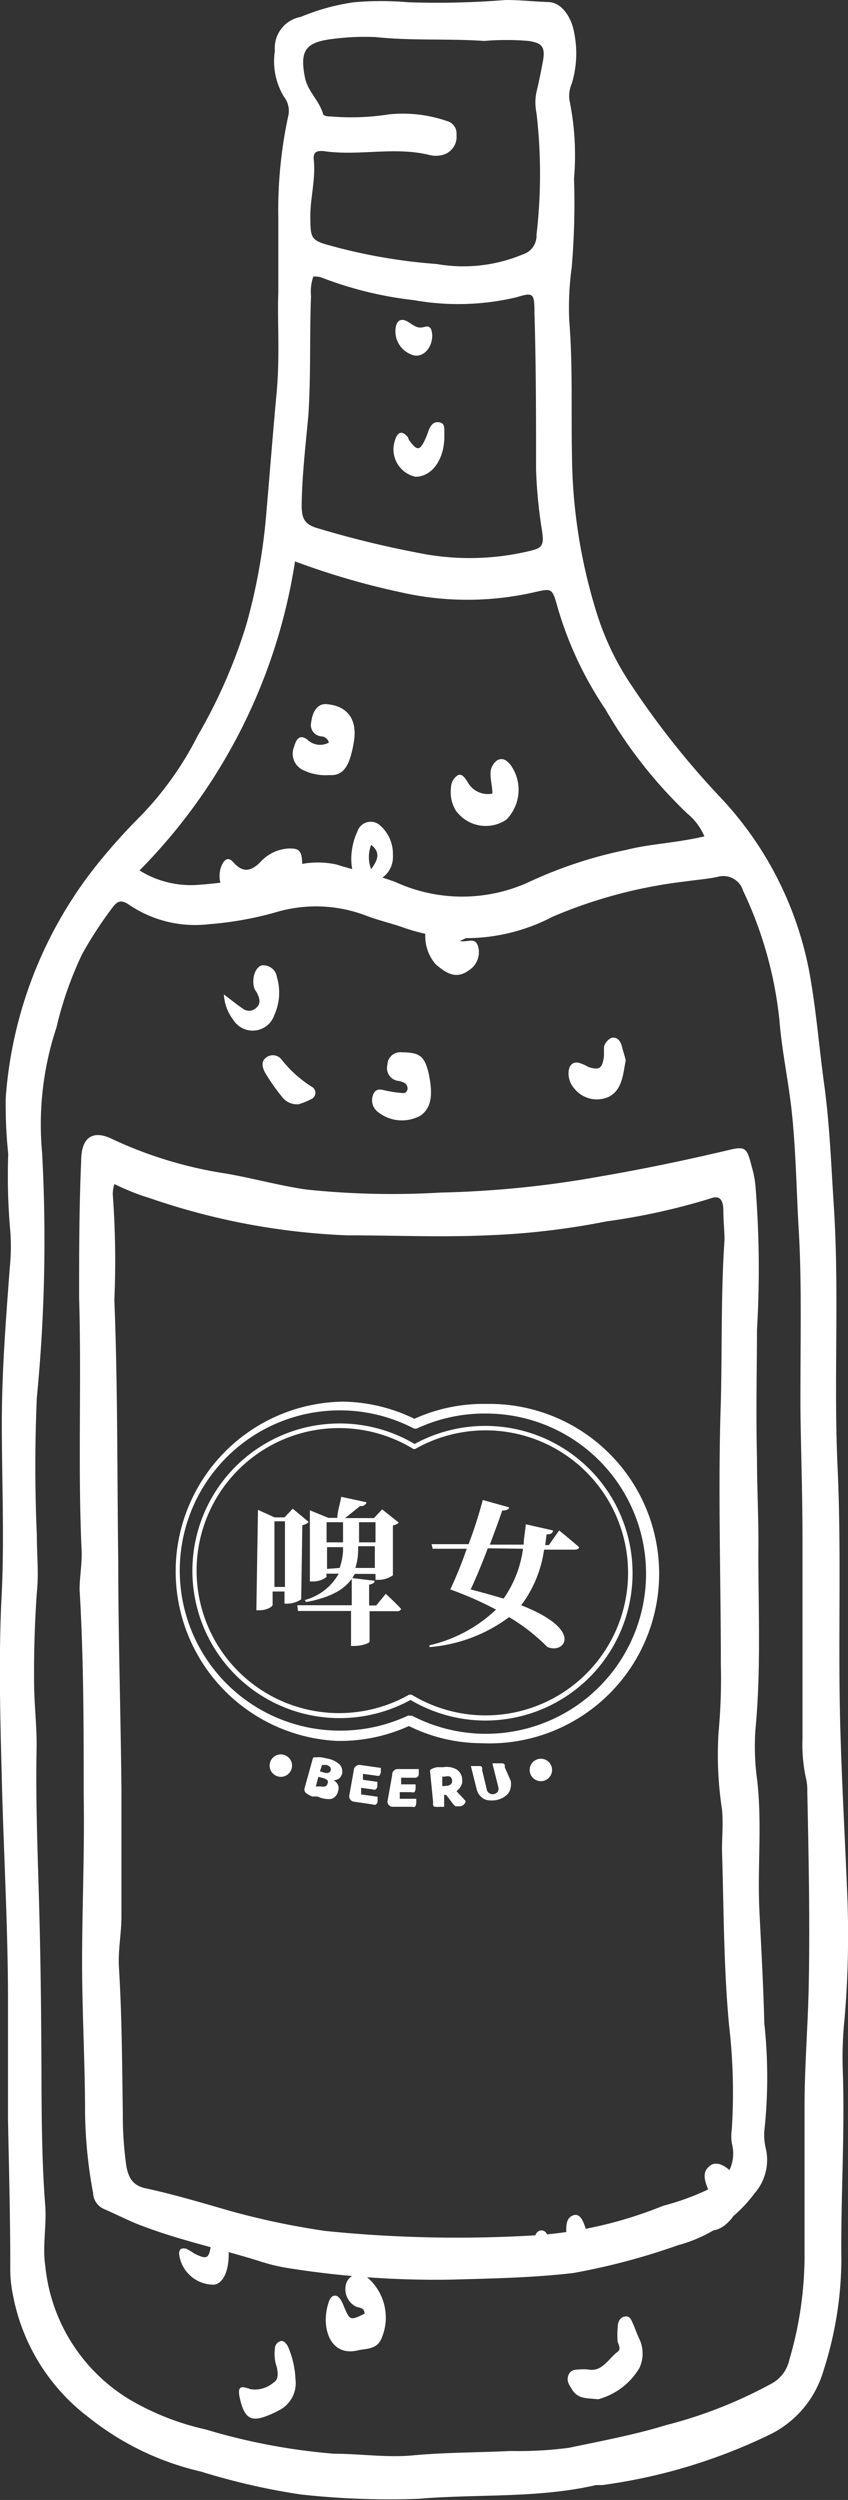 <svg xmlns="http://www.w3.org/2000/svg" viewBox="0 0 37.08 109.28"><rect x="0" y="0" width="37.08" height="109.28" fill="#333333" stroke="none"/><defs><style>.cls-1,.cls-2{fill:#fff;}.cls-1{fill-rule:evenodd;}</style></defs><g id="圖層_2" data-name="圖層 2"><g id="圖層_1-2" data-name="圖層 1"><path class="cls-1" d="M12.17,12.79c0-1.28,0-2.27,0-3.25a19.48,19.48,0,0,1,.43-4.45,1,1,0,0,0-.19-.87,3,3,0,0,1-.39-2A1.38,1.38,0,0,1,13.15.74,9.41,9.41,0,0,1,15.47.1a13.63,13.63,0,0,1,2.39,0A37.89,37.89,0,0,0,22.12,0c.63,0,1.24.07,1.86.09S25,.82,25.1,1.4A4.55,4.55,0,0,1,25,3.66a1.33,1.33,0,0,0-.1.72,11.92,11.92,0,0,1,.2,3.42A33.49,33.49,0,0,1,25,11.68,12.9,12.9,0,0,0,24.89,14c.16,2,.08,3.93.12,5.89a23.7,23.7,0,0,0,1.08,6.9A12,12,0,0,0,27.64,30a36.52,36.52,0,0,0,3.76,4.75,15.25,15.25,0,0,1,4.07,8.21c.24,1.45.36,2.92.56,4.38.24,1.73.31,3.48.42,5.23.26,3.83,0,7.66.17,11.48.19,4,0,8,.14,12,.07,2.28.2,4.56.29,6.84a43.44,43.44,0,0,1-.12,5.35,16.33,16.33,0,0,0-.08,2.21c.1,2.78-.09,5.56-.06,8.33a16,16,0,0,1-.78,4.84,4.51,4.51,0,0,1-2.47,2.86,24.14,24.14,0,0,1-7.21,2.15l-.27,0c-2.57.59-5.18.38-7.76.6a35.33,35.33,0,0,1-5.15-.19,29.14,29.14,0,0,1-4.36-1,12.25,12.25,0,0,1-4.9-2.36,8.72,8.72,0,0,1-3.31-5.29,5.65,5.65,0,0,1-.13-1.36c0-2.13-.06-4.27-.1-6.4,0-1.71,0-3.44,0-5.15,0-3.23-.19-6.46-.27-9.69-.07-2.73-.15-5.46,0-8.2.11-2.45,0-4.92,0-7.38,0-2.28.18-4.55.35-6.83a8.92,8.92,0,0,0,0-1.79,27.61,27.61,0,0,1-.07-3.15A20.65,20.65,0,0,1,.25,48,18.46,18.46,0,0,1,4.08,38a25.44,25.44,0,0,1,2.06-2.32,14.35,14.35,0,0,0,2.51-3.53,23.06,23.06,0,0,0,2.12-4.84,25.7,25.7,0,0,0,.88-4.94c.15-1.71.28-3.42.44-5.13S12.12,14.07,12.17,12.79ZM35,61.28c0-3.06.06-5.34-.08-7.62-.1-1.75-.12-3.51-.32-5.25-.15-1.28-.42-2.55-.52-3.83a17.33,17.33,0,0,0-1.59-5.65.9.9,0,0,0-1.11-.6c-.47.1-.94.13-1.41.2a20.93,20.93,0,0,0-5.8,1.54,8.2,8.2,0,0,1-6.52.48c-.54-.19-1.1-.32-1.63-.52a6.13,6.13,0,0,0-4-.14,15,15,0,0,1-2.89.51,5.14,5.14,0,0,1-3.5-.86c-.29-.19-.46-.19-.68.09a17.31,17.31,0,0,0-1.36,2.08,15.75,15.75,0,0,0-1.12,3.2,13.46,13.46,0,0,0-.63,5.47A71,71,0,0,1,1.61,61.1q-.13,3,0,6c0,.84.09,1.69,0,2.52-.09,1.29-.13,2.59-.12,3.88,0,1,.13,2,.11,2.95-.05,2.52.07,5.05.13,7.57.05,2,.07,4,.08,6s0,4.29.17,6.42c.06.88-.13,1.74,0,2.61a7.71,7.71,0,0,0,3.67,5.83A11.5,11.5,0,0,0,9,106.2a27,27,0,0,0,5.61,1.06c1.15,0,2.29.18,3.46.07,1.41-.13,2.83-.12,4.25-.19a16.83,16.83,0,0,0,2.56-.14c1.43-.3,2.87-.57,4.28-1a19.86,19.86,0,0,0,4.62-1.83,1.55,1.55,0,0,0,.73-1,16.18,16.18,0,0,0,.67-4.44c0-2.21,0-4.42,0-6.64,0-1.72.14-3.43.18-5.15.06-2.87,0-5.76-.06-8.63a2.22,2.22,0,0,0-.07-.63A7,7,0,0,1,35.09,76c0-2.91,0-5.82,0-8.73C35.09,65,35,62.75,35,61.28ZM30.8,36.56a2.6,2.6,0,0,0-.75-1A20.33,20.33,0,0,1,26.47,31a15.82,15.82,0,0,1-2.07-4.39c-.25-.9-.25-.9-1-.73a13.15,13.15,0,0,1-5.92,0,32.65,32.65,0,0,1-4.58-1.34,24.49,24.49,0,0,1-6.8,13.51,4.27,4.27,0,0,0,2.39.64,16.64,16.64,0,0,0,4.11-.76,3.82,3.82,0,0,1,2.11-.14c.86.27,1.74.45,2.59.77a7,7,0,0,0,5.82,0,19.1,19.1,0,0,1,4.27-1.41C28.46,36.88,29.58,36.85,30.8,36.56ZM13.7,12.09a2,2,0,0,0-.1.85c-.07,1.75,0,3.5-.12,5.26-.12,1.28-.27,2.57-.29,3.87,0,.57.11.83.63,1a43.35,43.35,0,0,0,4.43,1.09,11.24,11.24,0,0,0,4.93-.08c.55-.13.62-.25.51-.95a21,21,0,0,1-.25-2.61c0-2.28,0-4.56-.07-6.84,0-.87-.05-.91-.77-.69a11,11,0,0,1-4.5.13,16.18,16.18,0,0,1-4.07-1A1,1,0,0,0,13.7,12.09ZM16.42,1.62a10.94,10.94,0,0,0-2.14.12c-.95.17-1.16.55-.95,1.63.12.63.62,1,.8,1.62,0,.07.21.11.32.1A10.61,10.61,0,0,0,17,5a5.92,5.92,0,0,1,2.54.29.56.56,0,0,1,.42.6.82.82,0,0,1-.46.83,1.12,1.12,0,0,1-.7.06c-1.55-.39-3.13.06-4.68-.18-.22,0-.44,0-.4.39.09.85-.16,1.67-.15,2.51s0,1,.78,1.21a24,24,0,0,0,4.74.83,6.73,6.73,0,0,0,3.77-.42.85.85,0,0,0,.6-.86,23,23,0,0,0,0-5.31,2.29,2.29,0,0,1,0-.94c.1-.4.18-.81.26-1.22.15-.75,0-.9-.6-1a11.54,11.54,0,0,0-1.95,0C19.61,1.68,18,1.79,16.42,1.62Z"/><path class="cls-1" d="M33.1,58.13c0,1.49-.05,3.55,0,5.61,0,1.37.08,2.74.06,4.11,0,2.59.12,5.19-.13,7.78a10.78,10.78,0,0,0,.08,2.2c.22,1.92,0,3.85.1,5.78.08,1.61.17,3.22.21,4.83a21.89,21.89,0,0,1,0,4.72,2.6,2.6,0,0,0,.08.82A2.22,2.22,0,0,1,33,95.87a6.13,6.13,0,0,1-3.34,2.27,29.3,29.3,0,0,1-4.59,1.22c-1.8.21-3.6.24-5.4.29a41,41,0,0,1-6.91-.48,8.18,8.18,0,0,1-1.48-.35c-1.81-.56-3.65-.94-5.42-1.66-.44-.19-.88-.41-1.32-.6a.8.8,0,0,1-.47-.7,20.56,20.56,0,0,1-.35-3.43c0-2.32-.14-4.63-.13-6.94s.11-4.7.07-7c0-3,0-6-.18-9,0-.55.11-1.12.09-1.68-.17-3.68,0-7.37-.11-11.06,0-2,0-4,.09-6,0-1,.47-1.35,1.27-1a18.12,18.12,0,0,0,5,1.54c1.2.2,2.39.54,3.59.71a36,36,0,0,0,5.87.13,44.53,44.53,0,0,0,7-.71c1.87-.32,3.73-.71,5.59-1.15.72-.17.79-.11,1,.73a4.25,4.25,0,0,1,.17.92A45.44,45.44,0,0,1,33.1,58.13ZM5,51.76a1.64,1.64,0,0,0-.07.44A39.54,39.54,0,0,1,5,56.82c.15,3.78.12,7.58.17,11.37,0,3.37.11,6.73.14,10.09,0,1.83,0,3.66,0,5.49,0,.74-.15,1.47-.11,2.21.13,2.12.14,4.25.17,6.38a16.06,16.06,0,0,0,.15,2.3c.1.59.33.89.86,1,1.25.27,2.48.64,3.73,1a33.94,33.94,0,0,0,4.1.86,56.9,56.9,0,0,0,9.23.19A18.06,18.06,0,0,0,29,96.42,11,11,0,0,0,31,95.69a1.67,1.67,0,0,0,1-2,2.23,2.23,0,0,1,0-.63,25.25,25.25,0,0,0-.12-4.52c-.24-2.55-.23-5.12-.31-7.68,0-.58.06-1.17,0-1.77a15.74,15.74,0,0,1-.15-3.36,25.83,25.83,0,0,0,.1-3c0-3.82-.13-7.65,0-11.47.06-2.35,0-4.71.16-7.05,0-.42-.05-.85-.05-1.27s-.11-.73-.57-.55a28.58,28.58,0,0,1-4.54,1A32.81,32.81,0,0,1,21.3,54c-2,.09-4.08,0-6.13,0a30,30,0,0,1-8.66-1.64C6,52.21,5.51,52,5,51.76Z"/><path class="cls-1" d="M14.38,32.46a.35.35,0,0,0-.32-.27.5.5,0,0,1-.45-.63c.06-.49.3-.81.66-.78.93.07,1.39.68,1.19,1.72a4.46,4.46,0,0,1-.18.72c-.16.44-.42.69-.85.66a2.25,2.25,0,0,1-1.22-.24.79.79,0,0,1-.35-1c.1-.35.25-.55.58-.31A.79.79,0,0,0,14.38,32.46Z"/><path class="cls-1" d="M21.53,34.69c0-.3-.08-.57-.08-.84a.7.7,0,0,1,.3-.62c.23-.12.4,0,.57.2a1.86,1.86,0,0,1-.18,2.4,1.61,1.61,0,0,1-2.21-.4,1.56,1.56,0,0,1-.21-1A.66.66,0,0,1,20,33.9c.19-.12.33.11.44.27A1,1,0,0,0,21.53,34.69Z"/><path class="cls-1" d="M17.56,46c.82,0,1,.19,1.18.9.21,1,.11,1.52-.34,1.86a1.68,1.68,0,0,1-1.92-.19.64.64,0,0,1-.18-.67c.09-.3.28-.3.51-.24a5.26,5.26,0,0,0,.78.12.19.19,0,0,0,.23-.18.28.28,0,0,0-.17-.28.88.88,0,0,0-.23-.07.56.56,0,0,1-.48-.7.56.56,0,0,1,.63-.55Z"/><path class="cls-1" d="M20.1,41.13c.35.09.7-.22.82.3a.94.94,0,0,1-.44,1c-.55.4-1,.09-1.43-.28a1.86,1.86,0,0,1-.43-1.52.89.89,0,0,1,.52-.64,7.54,7.54,0,0,1,.74-.29c.48-.16.76,0,.86.46S20.67,40.92,20.1,41.13Z"/><path class="cls-1" d="M10.74,39.48a1.19,1.19,0,0,1-1.07-1.59c.11-.29.29-.48.54-.19.4.45.75.4,1.16,0a1.79,1.79,0,0,1,1.27-.61c.26,0,.49,0,.55.37s0,.83-.26.89a6.46,6.46,0,0,0-1.88,1.05A1.18,1.18,0,0,1,10.74,39.48Z"/><path class="cls-1" d="M27.36,46.35c-.12.64-.16,1.29-.73,1.59a1.26,1.26,0,0,1-1.52-.36,1,1,0,0,1-.25-.67c0-.37.22-.54.52-.43s.29.15.44.19c.41.11.53,0,.59-.52,0-.13,0-.25,0-.37s.19-.4.38-.42.34.13.4.37S27.32,46.16,27.36,46.35Z"/><path class="cls-1" d="M15.36,37.52a2.92,2.92,0,0,1,.27-1.18.61.61,0,0,1,.94-.3,1.65,1.65,0,0,1,.61,1.35,1.11,1.11,0,0,1-.64,1.08C15.81,38.86,15.36,38.51,15.36,37.52Zm.87.47c.32-.43.4-.74,0-1.06A1.47,1.47,0,0,0,16.23,38Z"/><path class="cls-1" d="M9.79,43.47c.36.27.59.46.84.63a.45.45,0,0,0,.59-.06c.21-.19.12-.44,0-.67a.68.68,0,0,1-.12-.24c-.09-.4.08-.87.35-.93a.6.6,0,0,1,.66.52A2.37,2.37,0,0,1,12,44.36a1,1,0,0,1-1.8.22A2,2,0,0,1,9.79,43.47Z"/><path class="cls-1" d="M13.06,48.27a.82.82,0,0,1-.71-.3,9.13,9.13,0,0,1-.71-1c-.12-.19-.25-.48-.07-.68a.48.48,0,0,1,.72,0,5.2,5.2,0,0,0,1.35,1.22.3.3,0,0,1,0,.52A3.12,3.12,0,0,1,13.06,48.27Z"/><path class="cls-1" d="M15.94,101.14c0-.3-.26-.24-.41-.33a.86.86,0,0,1-.39-1,.58.58,0,0,1,.87-.3,2.31,2.31,0,0,1,.64,2.78c-.22.41-.63.37-1,.45-1.17.29-1.62-.92-1.31-2,.06-.19.11-.36.28-.39s.3.19.38.38C15.3,101.45,15.29,101.45,15.94,101.14Z"/><path class="cls-1" d="M26.15,104.88c-.49-.06-.87,0-1.13-.42-.11-.18-.25-.35-.18-.59s.25-.29.44-.29a2.36,2.36,0,0,1,.46,0c.59.11.87-.48,1.27-.78.14-.1.06-.27,0-.43a3.44,3.44,0,0,1,0-.64c0-.23.1-.44.32-.47s.27.15.35.32.17.45.28.67a1.5,1.5,0,0,1,0,1.26A3,3,0,0,1,26.15,104.88Z"/><path class="cls-1" d="M31,96a.58.58,0,0,0,0-.18c-.13-.4-.38-.84.06-1.16s1.14.39,1.27.84a1.76,1.76,0,0,1-.69,1.81,1,1,0,0,1-1.58-.64c-.18-.45-.08-.66.32-.64a2.84,2.84,0,0,1,.31.06A.28.28,0,0,0,31,96Z"/><path class="cls-1" d="M12.92,104a1.33,1.33,0,0,1-.61,1.3,4.29,4.29,0,0,1-.79.36c-.56.18-.82,0-1-.69s0-.69.44-.53a1.26,1.26,0,0,0,1-.29c.23-.13.19-.41.15-.66a1.75,1.75,0,0,1-.09-.82c0-.15.1-.29.24-.33s.24.08.32.21A4,4,0,0,1,12.92,104Z"/><path class="cls-1" d="M24.72,98a1.07,1.07,0,0,0,.05-.16c0-.37-.09-.86.29-1s.51.47.62.81c.34,1-.12,1.7-1.05,1.6s-1.22-.42-1.26-1.18c0-.19,0-.38.13-.5a.25.25,0,0,1,.41.09C24.12,98,24.41,97.94,24.72,98Z"/><path class="cls-1" d="M10,98.31c0,.12,0,.18,0,.24,0,.8-.29,1.29-.65,1.32a1.52,1.52,0,0,1-1.5-1.23c-.07-.34.09-.39.3-.34a3.24,3.24,0,0,1,.35.21c.59.29.65.23.75-.56,0-.26,0-.65.32-.64s.37.37.42.68C10,98.11,10,98.24,10,98.31Z"/><path class="cls-1" d="M19.43,19.08c0,1-.54,1.76-1.26,1.76a1.22,1.22,0,0,1-.92-1.52c.12-.46.33-.53.6-.19,0,.07.08.17.13.23.26.33.38.32.58-.09a3.07,3.07,0,0,0,.17-.42c.09-.25.22-.43.47-.39S19.43,18.66,19.43,19.08Z"/><path class="cls-1" d="M18.9,14.66c0,.6-.47,1.05-.93.83a1.08,1.08,0,0,1-.68-1c0-.45.22-.63.55-.42s.44.3.72.22S18.88,14.42,18.9,14.66Z"/><g id="Group_1096" data-name="Group 1096"><g id="Group_1090" data-name="Group 1090"><path id="Path_8924" data-name="Path 8924" class="cls-2" d="M21.13,75.21a6.46,6.46,0,0,1-3.18-.9,6.44,6.44,0,1,1,.18-11.19,6.44,6.44,0,1,1,3,12.09ZM18,74.08H18a6.23,6.23,0,1,0,.17-10.75.11.11,0,0,1-.11,0,6.23,6.23,0,1,0-.17,10.75Z"/></g><g id="Group_1091" data-name="Group 1091"><path id="Path_8925" data-name="Path 8925" class="cls-2" d="M13.17,69.91a1.1,1.1,0,0,1-.61.19h-.12v-.53h-.52v.58c0,.09-.29.25-.6.24h-.11L11.28,66l.73.33h.43l.36-.38.7.58a.53.53,0,0,1-.28.14Zm-.71-.54,0-2.87H12l0,2.87Zm4.41.3s.43.4.67.66a.17.17,0,0,1-.19.1l-1.19,0,0,1.33c0,.07-.36.19-.66.19h-.15l0-1.53-2.32,0L13,70.17l2.38,0,0-1.19,1,.12c0,.08-.07.14-.24.17v.91h.31Zm-2.59-.74s-.23.21-.61.2h-.12l0-3.11.81.33h.39c0-.27.13-.65.17-.92l1.11.24a.24.24,0,0,1-.28.16l-.66.53,1.26,0,.36-.38.73.58a.56.56,0,0,1-.26.12l0,2.18a1.1,1.1,0,0,1-.64.2h-.12V68.8l-.91,0c-.26.52-.84,1-2.13,1.23l-.05-.09a2.39,2.39,0,0,0,1.48-1.15h-.54Zm0-2.39,0,.88H15l0-.88Zm.57,2A2.63,2.63,0,0,0,15,67.8v-.17h-.7v.95Zm1.54,0,0-.95h-.73v.16a2.66,2.66,0,0,1-.12.79Zm-.69-2v.88h.72l0-.88Z"/></g><g id="Group_1092" data-name="Group 1092"><path id="Path_8926" data-name="Path 8926" class="cls-2" d="M24.45,66.9s.54.44.87.73c0,.08-.1.11-.21.11l-1.32,0a5.25,5.25,0,0,1-1,2.43c2.81,1.1,1.86,2.16,1.14,1.82a8.35,8.35,0,0,0-1.67-1.3A6.73,6.73,0,0,1,18.78,72l0-.08a6.26,6.26,0,0,0,2.91-1.56,15.15,15.15,0,0,0-2-.88,18.39,18.39,0,0,0,.72-1.78l-1.49,0-.05-.2,1.62,0a19.94,19.94,0,0,0,.62-1.93l1.15.32c0,.07-.08.14-.3.14-.12.36-.32.9-.54,1.49l1.48,0c0-.29.07-.59.09-.89l1.19.27c0,.12-.12.18-.28.17l-.06.47H24Zm-3.12.78c-.24.63-.51,1.29-.75,1.8.55.14,1,.27,1.44.4a4.94,4.94,0,0,0,.85-2.18Z"/></g><g id="Group_1093" data-name="Group 1093"><path id="Path_8927" data-name="Path 8927" class="cls-2" d="M21,76.2a7.2,7.2,0,0,1-3.12-.75,7.3,7.3,0,0,1-3.15.65A7.42,7.42,0,0,1,15,61.27h0a7.35,7.35,0,0,1,3.12.75,7.3,7.3,0,0,1,3.15-.65,7.42,7.42,0,1,1-.23,14.83ZM17.92,75l.1,0a7,7,0,1,0,3.3-13.21h0a7,7,0,0,0-3.06.64.21.21,0,0,1-.19,0,7,7,0,1,0-3.3,13.22h0A7,7,0,0,0,17.83,75,.15.15,0,0,1,17.92,75Z"/></g><g id="Group_1095" data-name="Group 1095"><g id="Group_1094" data-name="Group 1094"><path id="Path_8928" data-name="Path 8928" class="cls-2" d="M13.88,78.53l-.11,0-.12,0-.13-.06-.11-.07a.21.21,0,0,1-.09-.24l.35-1.26a.1.1,0,0,1,.05-.08.19.19,0,0,1,.1,0,1.06,1.06,0,0,1,.25,0l.29.06a1.1,1.1,0,0,1,.5.26.46.46,0,0,1,.09.42.41.41,0,0,1-.13.19.48.48,0,0,1-.23.07.48.48,0,0,1,.19.21.36.36,0,0,1,0,.27.43.43,0,0,1-.31.34A1.17,1.17,0,0,1,13.88,78.53Zm-.07-.44.09,0,.12,0a.41.41,0,0,0,.19,0,.16.16,0,0,0,.11-.12.16.16,0,0,0,0-.15.56.56,0,0,0-.17-.09l-.23-.06Zm.18-.66.2.06a.28.28,0,0,0,.18,0,.16.16,0,0,0,.06-.25.31.31,0,0,0-.17-.09l-.09,0-.09,0Z"/><path id="Path_8929" data-name="Path 8929" class="cls-2" d="M15.47,77.38a.25.25,0,0,1,.26-.23h0l.92.13a.24.24,0,0,1,0,.08.36.36,0,0,1-.06.26.2.2,0,0,1-.13,0l-.59-.08,0,.26.63.09,0,.08v.11a.23.23,0,0,1-.07.14.15.15,0,0,1-.13,0l-.51-.07,0,.29.72.1s0,.06,0,.09v.11a.21.21,0,0,1-.07.14.15.15,0,0,1-.13,0l-.81-.12a.24.24,0,0,1-.23-.25s0,0,0,0Z"/><path id="Path_8930" data-name="Path 8930" class="cls-2" d="M17.15,77.59a.24.24,0,0,1,.23-.26h0l.93,0,0,.08a.41.41,0,0,1,0,.11.16.16,0,0,1-.17.19l-.6,0V78l.63,0a.41.41,0,0,1,0,.08.43.43,0,0,1,0,.11.27.27,0,0,1-.05.15.16.16,0,0,1-.13,0h-.51v.29l.72,0a.32.32,0,0,1,0,.09.36.36,0,0,1,0,.1.25.25,0,0,1-.06.16.16.16,0,0,1-.12,0l-.82,0a.24.24,0,0,1-.26-.22v0Z"/><path id="Path_8931" data-name="Path 8931" class="cls-2" d="M19.42,78.45l0,.53a.29.29,0,0,1-.1,0l-.12,0a.24.24,0,0,1-.12,0l-.08,0a.13.13,0,0,1-.06-.07.27.27,0,0,1,0-.12l-.13-1.32a.16.16,0,0,1,0-.09.16.16,0,0,1,.08-.06.81.81,0,0,1,.22-.07l.27,0a.89.89,0,0,1,.59.1.55.55,0,0,1,.24.43.46.46,0,0,1-.06.3.55.55,0,0,1-.19.21,2.61,2.61,0,0,0,.22.24l.18.2a.24.24,0,0,1-.09.16.26.26,0,0,1-.16.07h-.11l-.08,0-.07-.06-.06-.07-.27-.36Zm.14-.39a.29.29,0,0,0,.16-.07.22.22,0,0,0,.05-.17.22.22,0,0,0-.09-.16.41.41,0,0,0-.22,0h-.12l0,.42Z"/><path id="Path_8932" data-name="Path 8932" class="cls-2" d="M22.33,77.84a.71.71,0,0,1,0,.29.54.54,0,0,1-.09.24.76.76,0,0,1-.21.19,1,1,0,0,1-.61.14.6.6,0,0,1-.27-.07.86.86,0,0,1-.2-.18.71.71,0,0,1-.11-.25l-.25-1,.09,0,.13,0,.11,0,.09,0a.13.13,0,0,1,.07.06.36.36,0,0,1,0,.11l.2.83a.25.25,0,0,0,.12.19.28.28,0,0,0,.38-.09.34.34,0,0,0,0-.22l-.25-1,.09,0,.13,0H22l.07.06a.36.36,0,0,1,0,.11Z"/></g></g><circle id="Ellipse_83" data-name="Ellipse 83" class="cls-2" cx="12.28" cy="77.18" r="0.49"/><circle id="Ellipse_84" data-name="Ellipse 84" class="cls-2" cx="23.65" cy="77.37" r="0.49"/></g></g></g></svg>
